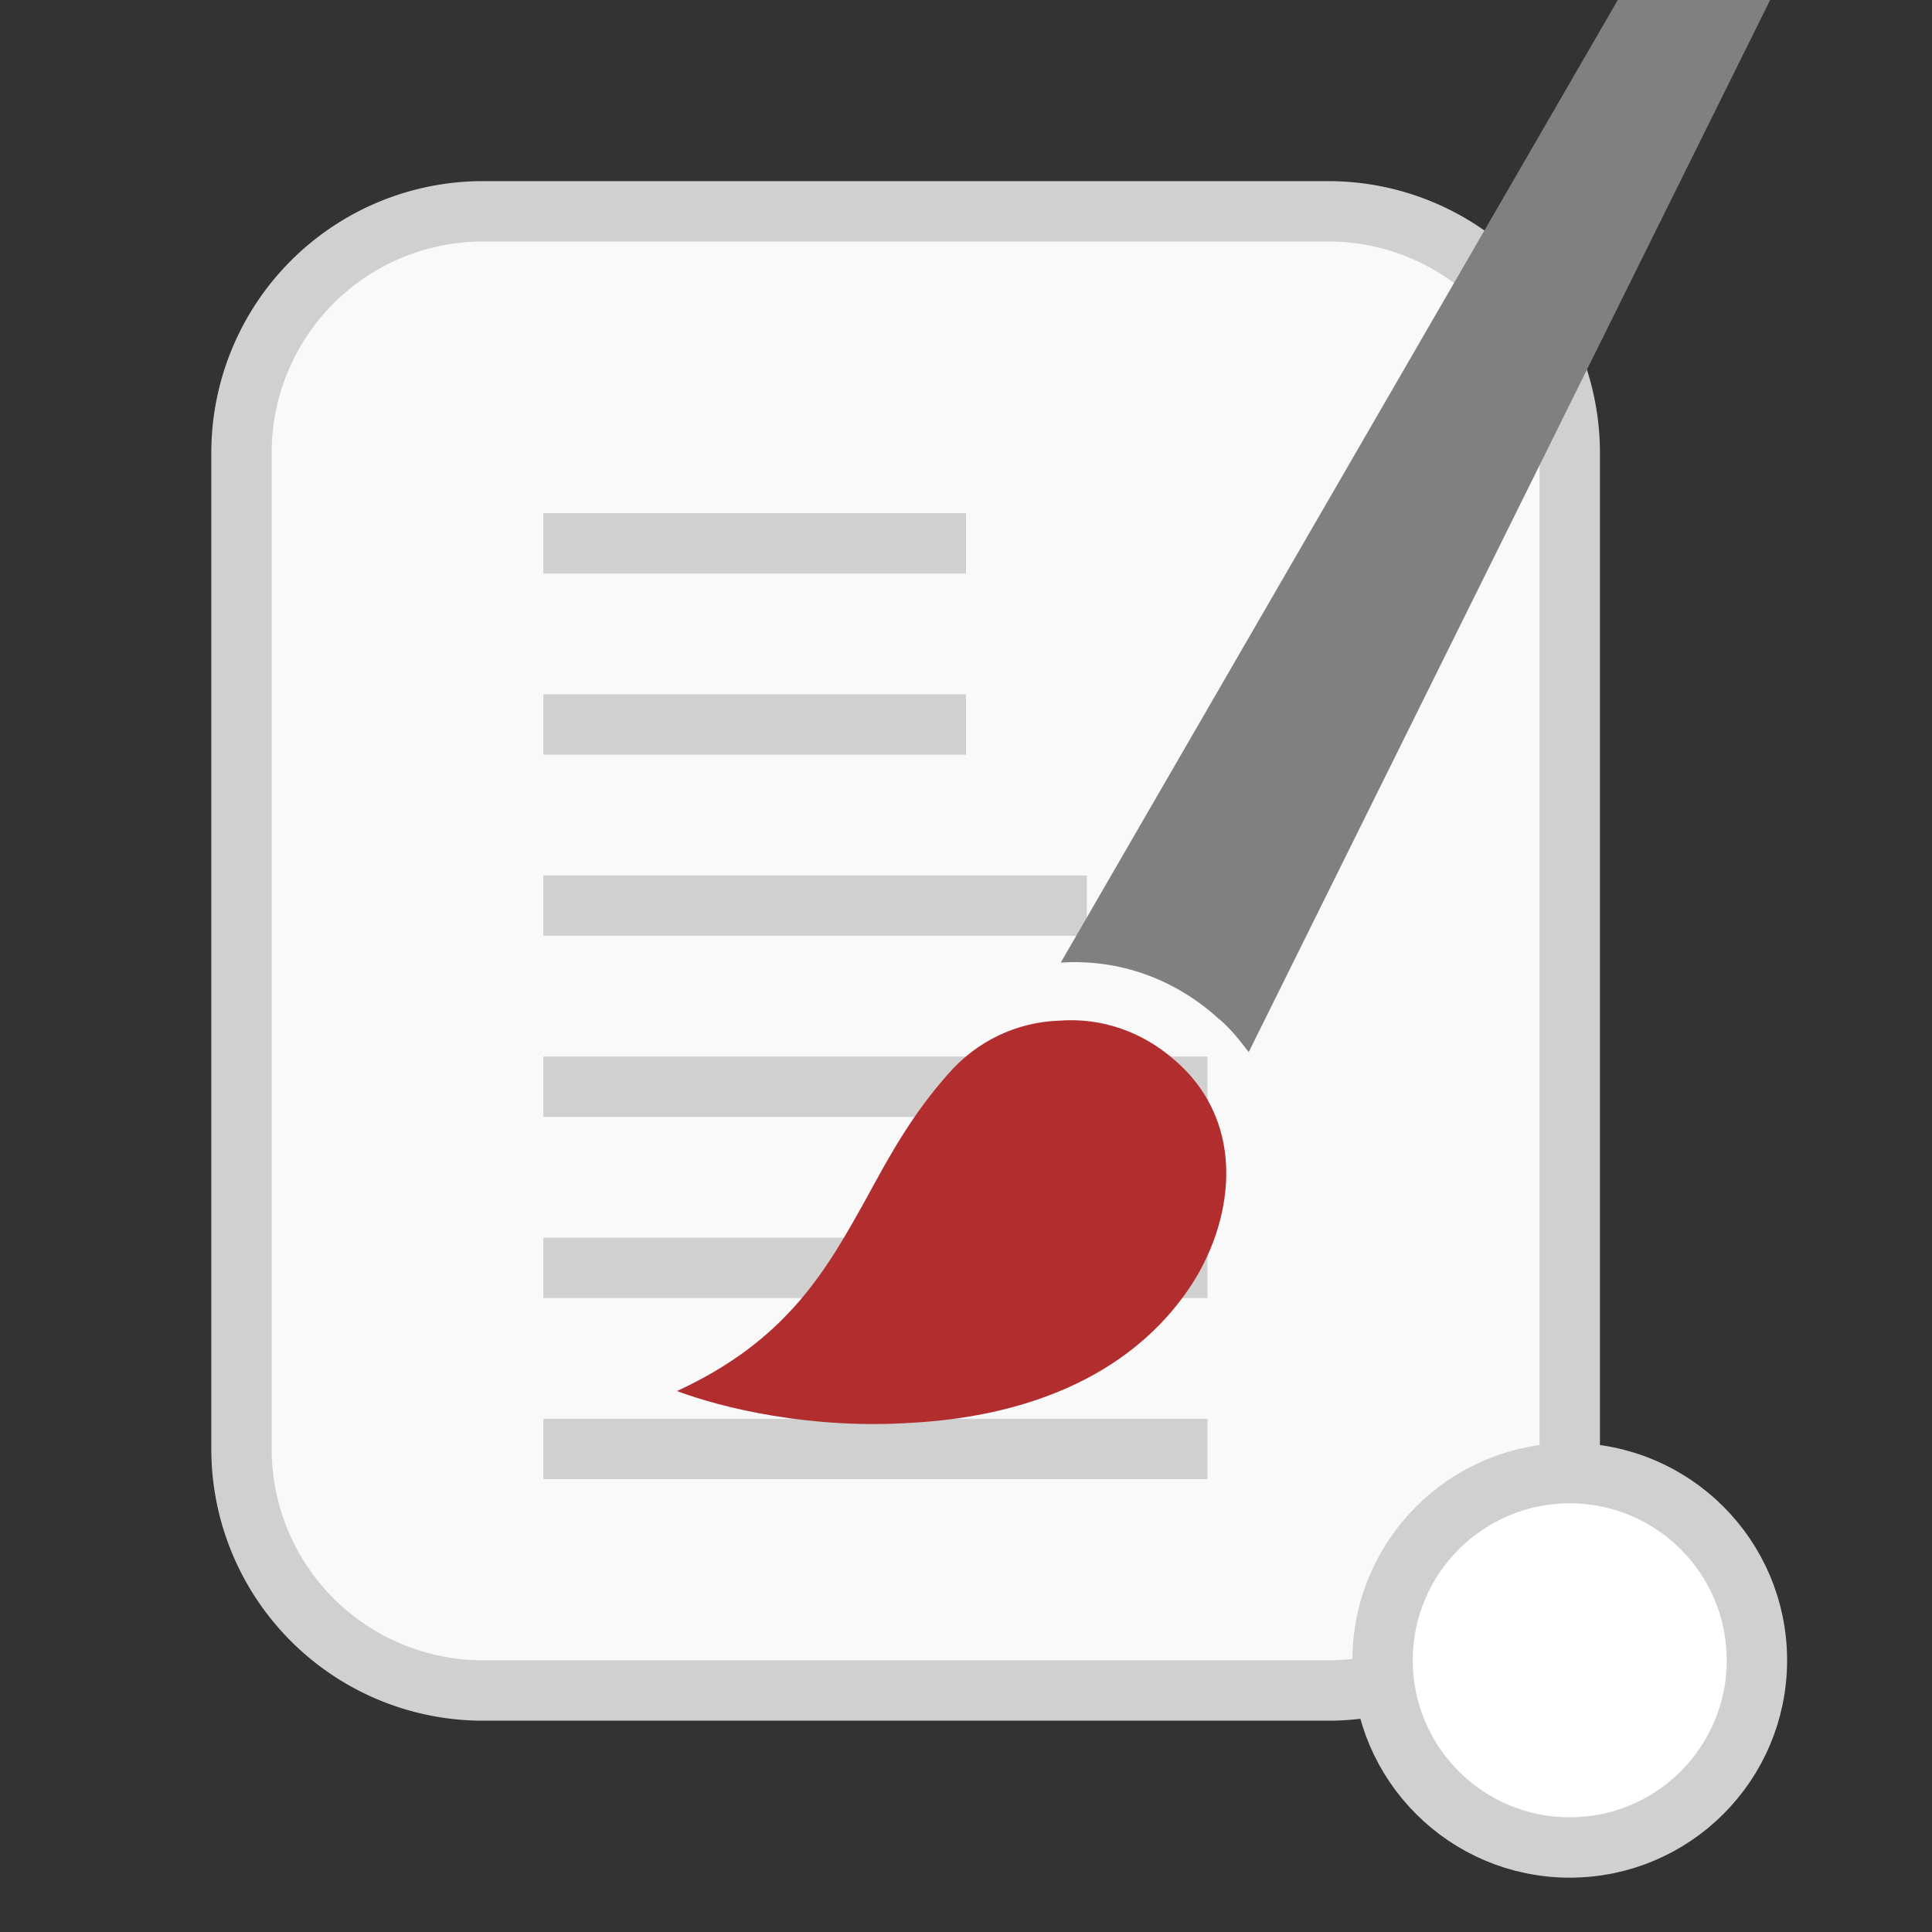<svg width="64" height="64" viewBox="0 0 64 64" xmlns="http://www.w3.org/2000/svg">
	<rect x="0" y="0" width="64" height="64" fill="#333333" stroke="none"/>
	<path d="M16 7h28a8 8 0 0 1 8 8v33a8 8 0 0 1-8 8H16a8 8 0 0 1-8-8V15a8 8 0 0 1 8-8z" fill="#F9F9F9" stroke="#D0D0D0" stroke-width="2"/>

	<clipPath id="clip">
		<rect x="16" y="15" width="28" height="35"/>
	</clipPath>

	<g clip-path="url(#clip)">
		<g id="lines" transform="translate(0, 0)">
			<line x1="18" y1="18" x2="32" y2="18" stroke="#D0D0D0" stroke-width="2"/>
			<line x1="18" y1="24" x2="32" y2="24" stroke="#D0D0D0" stroke-width="2"/>
			<line x1="18" y1="30" x2="36" y2="30" stroke="#D0D0D0" stroke-width="2"/>
			<line x1="18" y1="36" x2="40" y2="36" stroke="#D0D0D0" stroke-width="2"/>
			<line x1="18" y1="42" x2="40" y2="42" stroke="#D0D0D0" stroke-width="2"/>
			<line x1="18" y1="48" x2="40" y2="48" stroke="#D0D0D0" stroke-width="2"/>

			<line x1="18" y1="54" x2="40" y2="54" stroke="#D0D0D0" stroke-width="2"/>
			<line x1="18" y1="60" x2="40" y2="60" stroke="#D0D0D0" stroke-width="2"/>
		</g>
		<animateTransform href="#lines" attributeName="transform" type="translate" from="0,0" to="0,-12" dur="2s" repeatCount="indefinite" />
	</g>

	<g transform="translate(12.25, -11.5) rotate(-2) scale(0.6)">
		<path d="M42,91.9c-4,5.4-10.6,6.7-15.4,6.8c-5.7,0.2-10.6-1.2-13-2.2c6.2-2.6,8.5-6.4,10.9-10.4c1.3-2.2,2.6-4.4,4.7-6.6 c1.6-1.7,3.8-2.7,6.2-2.7c2.4-0.1,4.6,0.8,6.3,2.4C45.7,82.9,44.6,88.4,42,91.9z" fill="#b22e2e" class="state-color"/>
		<path d="M84.4,7.4L45.8,78.9c-0.5-0.7-1-1.4-1.7-2c-2.3-2.2-5.3-3.4-8.5-3.3L79,4.3c0.8-1.4,2.6-1.9,4.1-1.1l0.3,0.2 C84.7,4.2,85.2,6,84.4,7.4z" fill="#808080"/>
	</g>

  <circle cx="52" cy="55" r="6.2" fill="#FFFFFF" stroke="#D0D0D0" stroke-width="2"/>
</svg>
